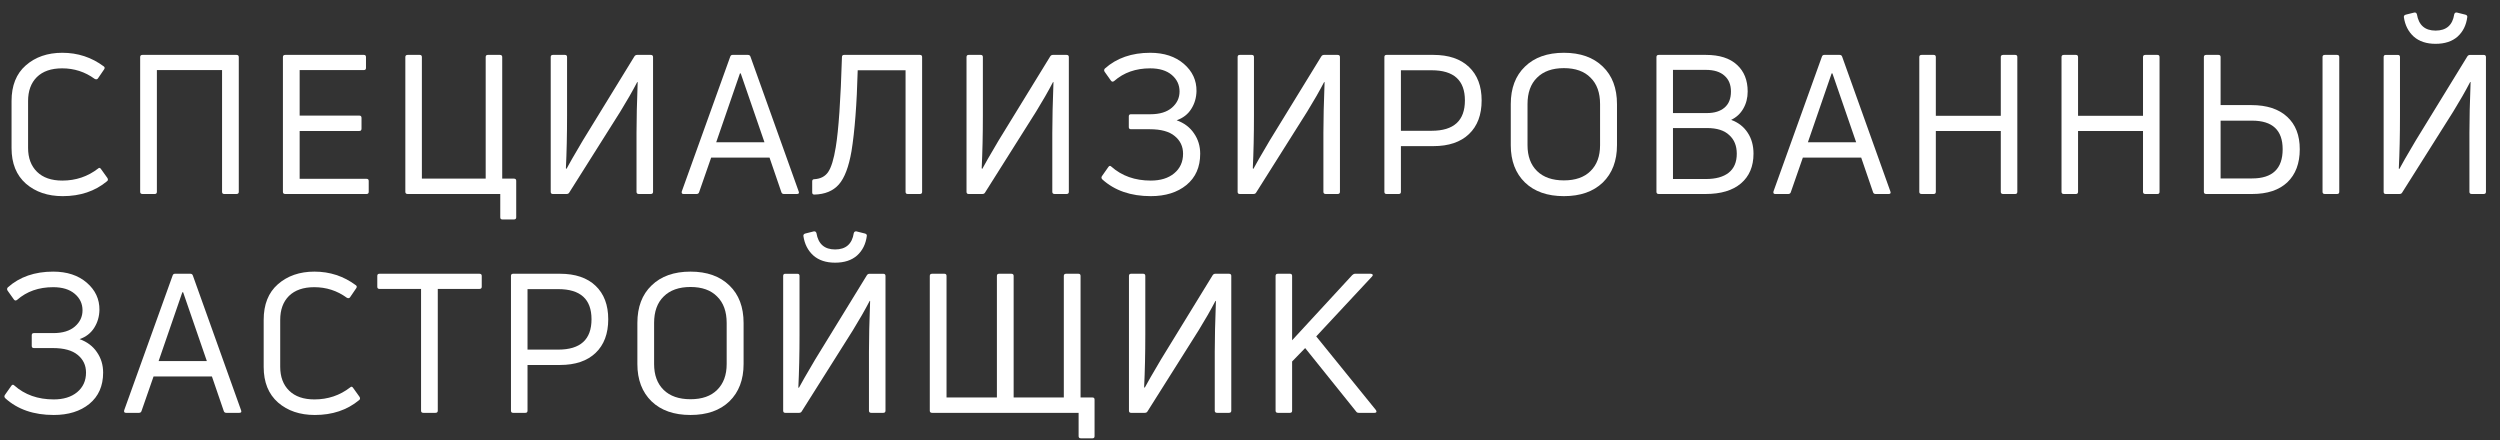 <svg width="142" height="25" viewBox="0 0 142 25" fill="none" xmlns="http://www.w3.org/2000/svg">
<rect x="0" y="0" width="142" height="25" fill="#333333" stroke="none"/>
<path d="M73.271 23.449H72.586C72.497 23.449 72.453 23.409 72.453 23.328V15.671C72.453 15.59 72.497 15.549 72.586 15.549H73.271C73.352 15.549 73.392 15.59 73.392 15.671V19.328L76.806 15.626C76.858 15.575 76.913 15.549 76.972 15.549H77.856C77.915 15.549 77.952 15.568 77.967 15.604C77.981 15.634 77.97 15.667 77.933 15.704L74.762 19.107L78.154 23.294C78.184 23.339 78.191 23.375 78.177 23.405C78.162 23.434 78.129 23.449 78.077 23.449H77.182C77.109 23.449 77.057 23.423 77.027 23.372L74.133 19.77L73.392 20.532V23.328C73.392 23.409 73.352 23.449 73.271 23.449Z" fill="white"/>
<path d="M69.804 23.449H69.13C69.042 23.449 68.998 23.409 68.998 23.328V19.98C68.998 19.228 69.02 18.271 69.064 17.107L69.042 17.085C68.769 17.608 68.449 18.168 68.081 18.764L65.175 23.372C65.145 23.423 65.094 23.449 65.02 23.449H64.246C64.165 23.449 64.125 23.409 64.125 23.328V15.671C64.125 15.59 64.165 15.549 64.246 15.549H64.932C65.013 15.549 65.053 15.59 65.053 15.671V19.018C65.053 20.087 65.031 21.077 64.987 21.991L65.02 22.024C65.138 21.796 65.447 21.258 65.948 20.411L68.876 15.637C68.913 15.579 68.965 15.549 69.031 15.549H69.804C69.893 15.549 69.937 15.59 69.937 15.671V23.328C69.937 23.409 69.893 23.449 69.804 23.449Z" fill="white"/>
<path d="M62.05 24.897H61.398C61.309 24.897 61.265 24.856 61.265 24.775V23.449H52.945C52.857 23.449 52.812 23.409 52.812 23.328V15.671C52.812 15.59 52.857 15.549 52.945 15.549H53.641C53.722 15.549 53.763 15.59 53.763 15.671V22.576H56.624V15.671C56.624 15.59 56.665 15.549 56.746 15.549H57.442C57.531 15.549 57.575 15.59 57.575 15.671V22.576H60.425V15.671C60.425 15.59 60.469 15.549 60.558 15.549H61.254C61.335 15.549 61.376 15.59 61.376 15.671V22.576H62.05C62.131 22.576 62.171 22.617 62.171 22.698V24.775C62.171 24.856 62.131 24.897 62.05 24.897Z" fill="white"/>
<path d="M49.236 13.395C49.243 13.329 49.206 13.285 49.125 13.263L48.639 13.141C48.565 13.134 48.517 13.167 48.495 13.241C48.399 13.859 48.046 14.169 47.434 14.169C46.831 14.169 46.477 13.859 46.374 13.241C46.352 13.167 46.304 13.134 46.23 13.141L45.744 13.263C45.663 13.285 45.626 13.333 45.633 13.406C45.7 13.863 45.888 14.231 46.197 14.511C46.506 14.784 46.919 14.92 47.434 14.92C47.958 14.92 48.374 14.784 48.683 14.511C48.992 14.231 49.177 13.859 49.236 13.395ZM49.49 23.45C49.401 23.45 49.357 23.409 49.357 23.328V19.98C49.357 19.222 49.379 18.261 49.423 17.097L49.401 17.086C49.129 17.609 48.808 18.168 48.44 18.765L45.534 23.373C45.505 23.424 45.453 23.45 45.379 23.45H44.606C44.525 23.45 44.484 23.409 44.484 23.328V15.671C44.484 15.59 44.525 15.55 44.606 15.55H45.291C45.372 15.55 45.413 15.59 45.413 15.671V19.019C45.413 20.095 45.39 21.093 45.346 22.014L45.379 22.025C45.497 21.796 45.807 21.259 46.307 20.411L49.236 15.638C49.272 15.579 49.324 15.55 49.39 15.55H50.164C50.252 15.55 50.296 15.59 50.296 15.671V23.328C50.296 23.409 50.252 23.45 50.164 23.45H49.49Z" fill="white"/>
<path d="M42.236 20.677C42.236 21.568 41.967 22.275 41.429 22.798C40.892 23.314 40.155 23.571 39.219 23.571C38.284 23.571 37.547 23.314 37.01 22.798C36.472 22.275 36.203 21.568 36.203 20.677V18.345C36.203 17.439 36.472 16.728 37.01 16.213C37.547 15.69 38.284 15.428 39.219 15.428C40.155 15.428 40.892 15.69 41.429 16.213C41.967 16.728 42.236 17.439 42.236 18.345V20.677ZM37.153 20.677C37.153 21.303 37.334 21.792 37.695 22.146C38.056 22.5 38.564 22.676 39.219 22.676C39.875 22.676 40.38 22.5 40.733 22.146C41.094 21.792 41.275 21.303 41.275 20.677V18.345C41.275 17.697 41.094 17.196 40.733 16.843C40.38 16.482 39.875 16.301 39.219 16.301C38.564 16.301 38.056 16.482 37.695 16.843C37.334 17.196 37.153 17.697 37.153 18.345V20.677Z" fill="white"/>
<path d="M29.145 15.549H31.808C32.677 15.549 33.351 15.777 33.83 16.234C34.309 16.691 34.548 17.324 34.548 18.134C34.548 18.952 34.309 19.589 33.83 20.046C33.351 20.503 32.677 20.731 31.808 20.731H29.963V23.328C29.963 23.409 29.922 23.449 29.841 23.449H29.145C29.064 23.449 29.023 23.409 29.023 23.328V15.671C29.023 15.59 29.064 15.549 29.145 15.549ZM29.963 19.858H31.708C32.968 19.858 33.598 19.284 33.598 18.134C33.598 16.993 32.968 16.422 31.708 16.422H29.963V19.858Z" fill="white"/>
<path d="M21.551 15.549H27.23C27.319 15.549 27.363 15.59 27.363 15.671V16.289C27.363 16.37 27.319 16.411 27.23 16.411H24.866V23.328C24.866 23.409 24.822 23.449 24.733 23.449H24.048C23.96 23.449 23.916 23.409 23.916 23.328V16.411H21.551C21.47 16.411 21.43 16.37 21.43 16.289V15.671C21.43 15.59 21.47 15.549 21.551 15.549Z" fill="white"/>
<path d="M20.391 22.732C19.713 23.291 18.877 23.571 17.883 23.571C17.035 23.571 16.339 23.336 15.794 22.864C15.249 22.385 14.977 21.711 14.977 20.842V18.168C14.977 17.292 15.245 16.618 15.783 16.146C16.328 15.668 17.021 15.428 17.86 15.428C18.737 15.428 19.521 15.686 20.214 16.202C20.273 16.246 20.28 16.301 20.236 16.367L19.882 16.887C19.838 16.946 19.776 16.953 19.695 16.909C19.149 16.511 18.534 16.312 17.849 16.312C17.231 16.312 16.752 16.478 16.413 16.809C16.081 17.141 15.916 17.594 15.916 18.168V20.831C15.916 21.406 16.085 21.859 16.424 22.19C16.763 22.522 17.242 22.687 17.86 22.687C18.626 22.687 19.304 22.459 19.893 22.002C19.952 21.943 20.008 21.954 20.059 22.035L20.424 22.544C20.468 22.625 20.457 22.687 20.391 22.732Z" fill="white"/>
<path d="M7.893 23.449H7.153C7.065 23.449 7.031 23.401 7.053 23.305L9.805 15.649C9.827 15.582 9.871 15.549 9.937 15.549H10.81C10.884 15.549 10.932 15.582 10.954 15.649L13.694 23.305C13.731 23.401 13.698 23.449 13.595 23.449H12.854C12.781 23.449 12.733 23.416 12.711 23.35L12.037 21.383H8.722L8.037 23.35C8.015 23.416 7.967 23.449 7.893 23.449ZM10.357 16.599L9.009 20.51H11.749L10.401 16.599H10.357Z" fill="white"/>
<path d="M5.648 17.605C5.641 17.98 5.541 18.319 5.35 18.621C5.158 18.923 4.882 19.137 4.521 19.262C4.948 19.417 5.276 19.664 5.505 20.003C5.74 20.341 5.858 20.728 5.858 21.163C5.858 21.921 5.597 22.514 5.074 22.942C4.558 23.361 3.884 23.571 3.052 23.571C1.917 23.571 1 23.255 0.301 22.621C0.242 22.562 0.234 22.5 0.278 22.433L0.643 21.914C0.695 21.84 0.75 21.833 0.809 21.892C1.405 22.422 2.153 22.687 3.052 22.687C3.604 22.687 4.046 22.551 4.378 22.279C4.716 21.999 4.886 21.627 4.886 21.163C4.886 20.75 4.728 20.415 4.411 20.157C4.101 19.899 3.63 19.77 2.996 19.77H1.925C1.844 19.77 1.803 19.73 1.803 19.649V19.041C1.803 18.96 1.844 18.92 1.925 18.92H3.03C3.56 18.92 3.969 18.794 4.256 18.544C4.543 18.294 4.687 17.988 4.687 17.627C4.687 17.251 4.54 16.938 4.245 16.688C3.95 16.437 3.542 16.312 3.019 16.312C2.201 16.312 1.52 16.552 0.975 17.03C0.901 17.089 0.838 17.082 0.787 17.008L0.433 16.511C0.389 16.445 0.393 16.382 0.444 16.323C1.114 15.726 1.973 15.428 3.019 15.428C3.807 15.428 4.444 15.638 4.93 16.058C5.416 16.478 5.656 16.994 5.648 17.605Z" fill="white"/>
<path d="M140.142 0.965C140.149 0.898 140.112 0.854 140.031 0.832L139.545 0.711C139.471 0.703 139.424 0.736 139.401 0.81C139.306 1.429 138.952 1.738 138.341 1.738C137.737 1.738 137.383 1.429 137.28 0.81C137.258 0.736 137.21 0.703 137.136 0.711L136.65 0.832C136.569 0.854 136.532 0.902 136.54 0.976C136.606 1.432 136.794 1.801 137.103 2.081C137.413 2.353 137.825 2.489 138.341 2.489C138.864 2.489 139.28 2.353 139.589 2.081C139.899 1.801 140.083 1.429 140.142 0.965ZM140.396 11.019C140.307 11.019 140.263 10.979 140.263 10.898V7.55C140.263 6.791 140.285 5.83 140.33 4.666L140.307 4.655C140.035 5.178 139.715 5.738 139.346 6.335L136.44 10.942C136.411 10.993 136.359 11.019 136.286 11.019H135.512C135.431 11.019 135.391 10.979 135.391 10.898V3.241C135.391 3.16 135.431 3.119 135.512 3.119H136.197C136.278 3.119 136.319 3.16 136.319 3.241V6.589C136.319 7.664 136.297 8.662 136.252 9.583L136.286 9.594C136.403 9.366 136.713 8.828 137.214 7.981L140.142 3.208C140.179 3.149 140.23 3.119 140.296 3.119H141.07C141.158 3.119 141.202 3.16 141.202 3.241V10.898C141.202 10.979 141.158 11.019 141.07 11.019H140.396Z" fill="white"/>
<path d="M127.92 11.019H125.312C125.224 11.019 125.18 10.978 125.18 10.897V3.24C125.18 3.159 125.224 3.118 125.312 3.118H126.008C126.089 3.118 126.13 3.159 126.13 3.24V5.969H127.876C128.752 5.969 129.43 6.19 129.909 6.632C130.387 7.067 130.627 7.682 130.627 8.477C130.627 9.28 130.391 9.906 129.92 10.356C129.448 10.798 128.782 11.019 127.92 11.019ZM132.748 11.019H132.052C131.964 11.019 131.92 10.978 131.92 10.897V3.24C131.92 3.159 131.964 3.118 132.052 3.118H132.748C132.829 3.118 132.87 3.159 132.87 3.24V10.897C132.87 10.978 132.829 11.019 132.748 11.019ZM126.13 6.853V10.135H127.92C129.076 10.135 129.655 9.582 129.655 8.477C129.655 7.394 129.076 6.853 127.92 6.853H126.13Z" fill="white"/>
<path d="M121.723 6.577V3.24C121.723 3.159 121.768 3.118 121.856 3.118H122.541C122.622 3.118 122.662 3.159 122.662 3.24V10.897C122.662 10.978 122.622 11.019 122.541 11.019H121.856C121.768 11.019 121.723 10.978 121.723 10.897V7.439H118.033V10.897C118.033 10.978 117.992 11.019 117.911 11.019H117.226C117.138 11.019 117.094 10.978 117.094 10.897V3.24C117.094 3.159 117.138 3.118 117.226 3.118H117.911C117.992 3.118 118.033 3.159 118.033 3.24V6.577H121.723Z" fill="white"/>
<path d="M113.645 6.577V3.24C113.645 3.159 113.689 3.118 113.778 3.118H114.463C114.544 3.118 114.584 3.159 114.584 3.24V10.897C114.584 10.978 114.544 11.019 114.463 11.019H113.778C113.689 11.019 113.645 10.978 113.645 10.897V7.439H109.955V10.897C109.955 10.978 109.914 11.019 109.833 11.019H109.148C109.06 11.019 109.016 10.978 109.016 10.897V3.24C109.016 3.159 109.06 3.118 109.148 3.118H109.833C109.914 3.118 109.955 3.159 109.955 3.24V6.577H113.645Z" fill="white"/>
<path d="M101.573 11.019H100.833C100.744 11.019 100.711 10.971 100.733 10.875L103.484 3.218C103.507 3.152 103.551 3.118 103.617 3.118H104.49C104.564 3.118 104.611 3.152 104.634 3.218L107.374 10.875C107.411 10.971 107.377 11.019 107.274 11.019H106.534C106.46 11.019 106.412 10.985 106.39 10.919L105.716 8.952H102.402L101.717 10.919C101.694 10.985 101.647 11.019 101.573 11.019ZM104.037 4.168L102.689 8.079H105.429L104.081 4.168H104.037Z" fill="white"/>
<path d="M99.268 5.196C99.268 5.564 99.183 5.892 99.014 6.179C98.852 6.459 98.623 6.669 98.329 6.809C98.734 6.956 99.047 7.199 99.268 7.538C99.489 7.87 99.599 8.267 99.599 8.731C99.599 9.453 99.36 10.017 98.881 10.422C98.41 10.82 97.743 11.019 96.881 11.019H94.219C94.13 11.019 94.086 10.978 94.086 10.897V3.24C94.086 3.159 94.13 3.118 94.219 3.118H96.892C97.666 3.118 98.255 3.306 98.66 3.682C99.065 4.05 99.268 4.555 99.268 5.196ZM95.025 10.168H96.892C97.452 10.168 97.883 10.05 98.185 9.814C98.495 9.571 98.649 9.21 98.649 8.731C98.649 8.282 98.506 7.928 98.218 7.671C97.938 7.406 97.519 7.273 96.959 7.273H95.025V10.168ZM98.318 5.196C98.318 4.813 98.196 4.514 97.953 4.301C97.71 4.08 97.356 3.969 96.892 3.969H95.025V6.422H96.959C97.379 6.422 97.71 6.319 97.953 6.113C98.196 5.907 98.318 5.601 98.318 5.196Z" fill="white"/>
<path d="M91.845 8.246C91.845 9.137 91.576 9.844 91.039 10.367C90.501 10.883 89.764 11.141 88.829 11.141C87.893 11.141 87.157 10.883 86.619 10.367C86.081 9.844 85.812 9.137 85.812 8.246V5.915C85.812 5.009 86.081 4.298 86.619 3.782C87.157 3.259 87.893 2.998 88.829 2.998C89.764 2.998 90.501 3.259 91.039 3.782C91.576 4.298 91.845 5.009 91.845 5.915V8.246ZM86.763 8.246C86.763 8.872 86.943 9.362 87.304 9.715C87.665 10.069 88.173 10.246 88.829 10.246C89.484 10.246 89.989 10.069 90.343 9.715C90.704 9.362 90.884 8.872 90.884 8.246V5.915C90.884 5.266 90.704 4.765 90.343 4.412C89.989 4.051 89.484 3.87 88.829 3.87C88.173 3.87 87.665 4.051 87.304 4.412C86.943 4.765 86.763 5.266 86.763 5.915V8.246Z" fill="white"/>
<path d="M78.754 3.118H81.417C82.286 3.118 82.96 3.347 83.439 3.804C83.918 4.26 84.157 4.894 84.157 5.704C84.157 6.522 83.918 7.159 83.439 7.615C82.96 8.072 82.286 8.3 81.417 8.3H79.572V10.897C79.572 10.978 79.531 11.019 79.45 11.019H78.754C78.673 11.019 78.633 10.978 78.633 10.897V3.24C78.633 3.159 78.673 3.118 78.754 3.118ZM79.572 7.428H81.318C82.577 7.428 83.207 6.853 83.207 5.704C83.207 4.562 82.577 3.991 81.318 3.991H79.572V7.428Z" fill="white"/>
<path d="M75.976 11.019H75.302C75.214 11.019 75.169 10.978 75.169 10.897V7.549C75.169 6.798 75.192 5.84 75.236 4.676L75.214 4.654C74.941 5.177 74.621 5.737 74.252 6.334L71.347 10.941C71.317 10.993 71.266 11.019 71.192 11.019H70.418C70.337 11.019 70.297 10.978 70.297 10.897V3.24C70.297 3.159 70.337 3.118 70.418 3.118H71.103C71.184 3.118 71.225 3.159 71.225 3.24V6.588C71.225 7.656 71.203 8.647 71.159 9.56L71.192 9.593C71.31 9.365 71.619 8.827 72.12 7.98L75.048 3.207C75.085 3.148 75.136 3.118 75.203 3.118H75.976C76.064 3.118 76.109 3.159 76.109 3.24V10.897C76.109 10.978 76.064 11.019 75.976 11.019Z" fill="white"/>
<path d="M67.961 5.174C67.953 5.55 67.854 5.889 67.662 6.191C67.471 6.493 67.195 6.706 66.834 6.832C67.261 6.986 67.589 7.233 67.817 7.572C68.053 7.911 68.171 8.297 68.171 8.732C68.171 9.491 67.909 10.084 67.386 10.511C66.871 10.931 66.197 11.141 65.364 11.141C64.23 11.141 63.313 10.824 62.613 10.191C62.554 10.132 62.547 10.069 62.591 10.003L62.956 9.483C63.007 9.41 63.062 9.402 63.121 9.461C63.718 9.992 64.466 10.257 65.364 10.257C65.917 10.257 66.359 10.121 66.69 9.848C67.029 9.568 67.198 9.196 67.198 8.732C67.198 8.32 67.04 7.984 66.723 7.727C66.414 7.469 65.942 7.34 65.309 7.34H64.237C64.156 7.34 64.116 7.299 64.116 7.218V6.611C64.116 6.53 64.156 6.489 64.237 6.489H65.342C65.873 6.489 66.281 6.364 66.569 6.113C66.856 5.863 66.999 5.557 66.999 5.196C66.999 4.821 66.852 4.508 66.558 4.257C66.263 4.007 65.854 3.882 65.331 3.882C64.513 3.882 63.832 4.121 63.287 4.6C63.213 4.659 63.151 4.651 63.099 4.578L62.746 4.08C62.701 4.014 62.705 3.951 62.757 3.893C63.427 3.296 64.285 2.998 65.331 2.998C66.119 2.998 66.756 3.208 67.243 3.627C67.729 4.047 67.968 4.563 67.961 5.174Z" fill="white"/>
<path d="M60.578 11.019H59.904C59.815 11.019 59.771 10.978 59.771 10.897V7.549C59.771 6.798 59.793 5.84 59.837 4.676L59.815 4.654C59.543 5.177 59.222 5.737 58.854 6.334L55.948 10.941C55.919 10.993 55.867 11.019 55.793 11.019H55.02C54.939 11.019 54.898 10.978 54.898 10.897V3.24C54.898 3.159 54.939 3.118 55.02 3.118H55.705C55.786 3.118 55.827 3.159 55.827 3.24V6.588C55.827 7.656 55.804 8.647 55.76 9.56L55.793 9.593C55.911 9.365 56.221 8.827 56.721 7.98L59.65 3.207C59.686 3.148 59.738 3.118 59.804 3.118H60.578C60.666 3.118 60.71 3.159 60.71 3.24V10.897C60.71 10.978 60.666 11.019 60.578 11.019Z" fill="white"/>
<path d="M48.365 8.588C48.21 9.479 47.971 10.109 47.647 10.477C47.322 10.845 46.858 11.037 46.254 11.052C46.173 11.052 46.133 11.011 46.133 10.93V10.3C46.133 10.219 46.173 10.179 46.254 10.179C46.608 10.157 46.869 10.021 47.039 9.77C47.216 9.512 47.359 9.044 47.47 8.367C47.632 7.394 47.75 5.686 47.823 3.24C47.823 3.159 47.864 3.118 47.945 3.118H52.254C52.335 3.118 52.376 3.159 52.376 3.24V10.897C52.376 10.978 52.335 11.019 52.254 11.019H51.558C51.477 11.019 51.436 10.978 51.436 10.897V3.991H48.718C48.667 5.921 48.549 7.453 48.365 8.588Z" fill="white"/>
<path d="M39.565 11.019H38.825C38.736 11.019 38.703 10.971 38.725 10.875L41.477 3.218C41.499 3.152 41.543 3.118 41.609 3.118H42.482C42.556 3.118 42.604 3.152 42.626 3.218L45.366 10.875C45.403 10.971 45.37 11.019 45.266 11.019H44.526C44.453 11.019 44.405 10.985 44.383 10.919L43.709 8.952H40.394L39.709 10.919C39.687 10.985 39.639 11.019 39.565 11.019ZM42.029 4.168L40.681 8.079H43.421L42.073 4.168H42.029Z" fill="white"/>
<path d="M36.961 11.019H36.286C36.198 11.019 36.154 10.978 36.154 10.897V7.549C36.154 6.798 36.176 5.84 36.22 4.676L36.198 4.654C35.925 5.177 35.605 5.737 35.237 6.334L32.331 10.941C32.301 10.993 32.25 11.019 32.176 11.019H31.403C31.322 11.019 31.281 10.978 31.281 10.897V3.24C31.281 3.159 31.322 3.118 31.403 3.118H32.088C32.169 3.118 32.209 3.159 32.209 3.24V6.588C32.209 7.656 32.187 8.647 32.143 9.56L32.176 9.593C32.294 9.365 32.603 8.827 33.104 7.98L36.032 3.207C36.069 3.148 36.121 3.118 36.187 3.118H36.961C37.049 3.118 37.093 3.159 37.093 3.24V10.897C37.093 10.978 37.049 11.019 36.961 11.019Z" fill="white"/>
<path d="M29.189 12.466H28.537C28.456 12.466 28.415 12.425 28.415 12.344V11.019H23.156C23.068 11.019 23.023 10.978 23.023 10.897V3.24C23.023 3.159 23.068 3.118 23.156 3.118H23.841C23.922 3.118 23.963 3.159 23.963 3.24V10.146H27.587V3.24C27.587 3.159 27.627 3.118 27.708 3.118H28.393C28.482 3.118 28.526 3.159 28.526 3.24V10.146H29.189C29.277 10.146 29.321 10.186 29.321 10.267V12.344C29.321 12.425 29.277 12.466 29.189 12.466Z" fill="white"/>
<path d="M17.02 7.439V10.157H20.821C20.902 10.157 20.943 10.197 20.943 10.278V10.897C20.943 10.978 20.902 11.019 20.821 11.019H16.203C16.114 11.019 16.07 10.978 16.07 10.897V3.24C16.07 3.159 16.114 3.118 16.203 3.118H20.667C20.748 3.118 20.788 3.159 20.788 3.24V3.859C20.788 3.94 20.748 3.98 20.667 3.98H17.02V6.566H20.413C20.494 6.566 20.534 6.61 20.534 6.698V7.306C20.534 7.394 20.494 7.439 20.413 7.439H17.02Z" fill="white"/>
<path d="M8.79 11.019H8.094C8.005 11.019 7.961 10.978 7.961 10.897V3.24C7.961 3.159 8.005 3.118 8.094 3.118H13.43C13.519 3.118 13.563 3.159 13.563 3.24V10.897C13.563 10.978 13.519 11.019 13.43 11.019H12.734C12.653 11.019 12.613 10.978 12.613 10.897V3.98H8.911V10.897C8.911 10.978 8.871 11.019 8.79 11.019Z" fill="white"/>
<path d="M6.07 10.301C5.393 10.861 4.557 11.141 3.562 11.141C2.715 11.141 2.019 10.905 1.474 10.434C0.929 9.955 0.656 9.281 0.656 8.412V5.738C0.656 4.861 0.925 4.187 1.463 3.716C2.008 3.237 2.7 2.998 3.54 2.998C4.417 2.998 5.201 3.255 5.894 3.771C5.952 3.815 5.96 3.87 5.916 3.937L5.562 4.456C5.518 4.515 5.455 4.522 5.374 4.478C4.829 4.08 4.214 3.882 3.529 3.882C2.91 3.882 2.431 4.047 2.093 4.379C1.761 4.71 1.595 5.163 1.595 5.738V8.401C1.595 8.975 1.765 9.428 2.104 9.76C2.443 10.091 2.921 10.257 3.54 10.257C4.306 10.257 4.984 10.028 5.573 9.572C5.632 9.513 5.687 9.524 5.739 9.605L6.103 10.113C6.148 10.194 6.137 10.257 6.07 10.301Z" fill="white"/>
</svg>
